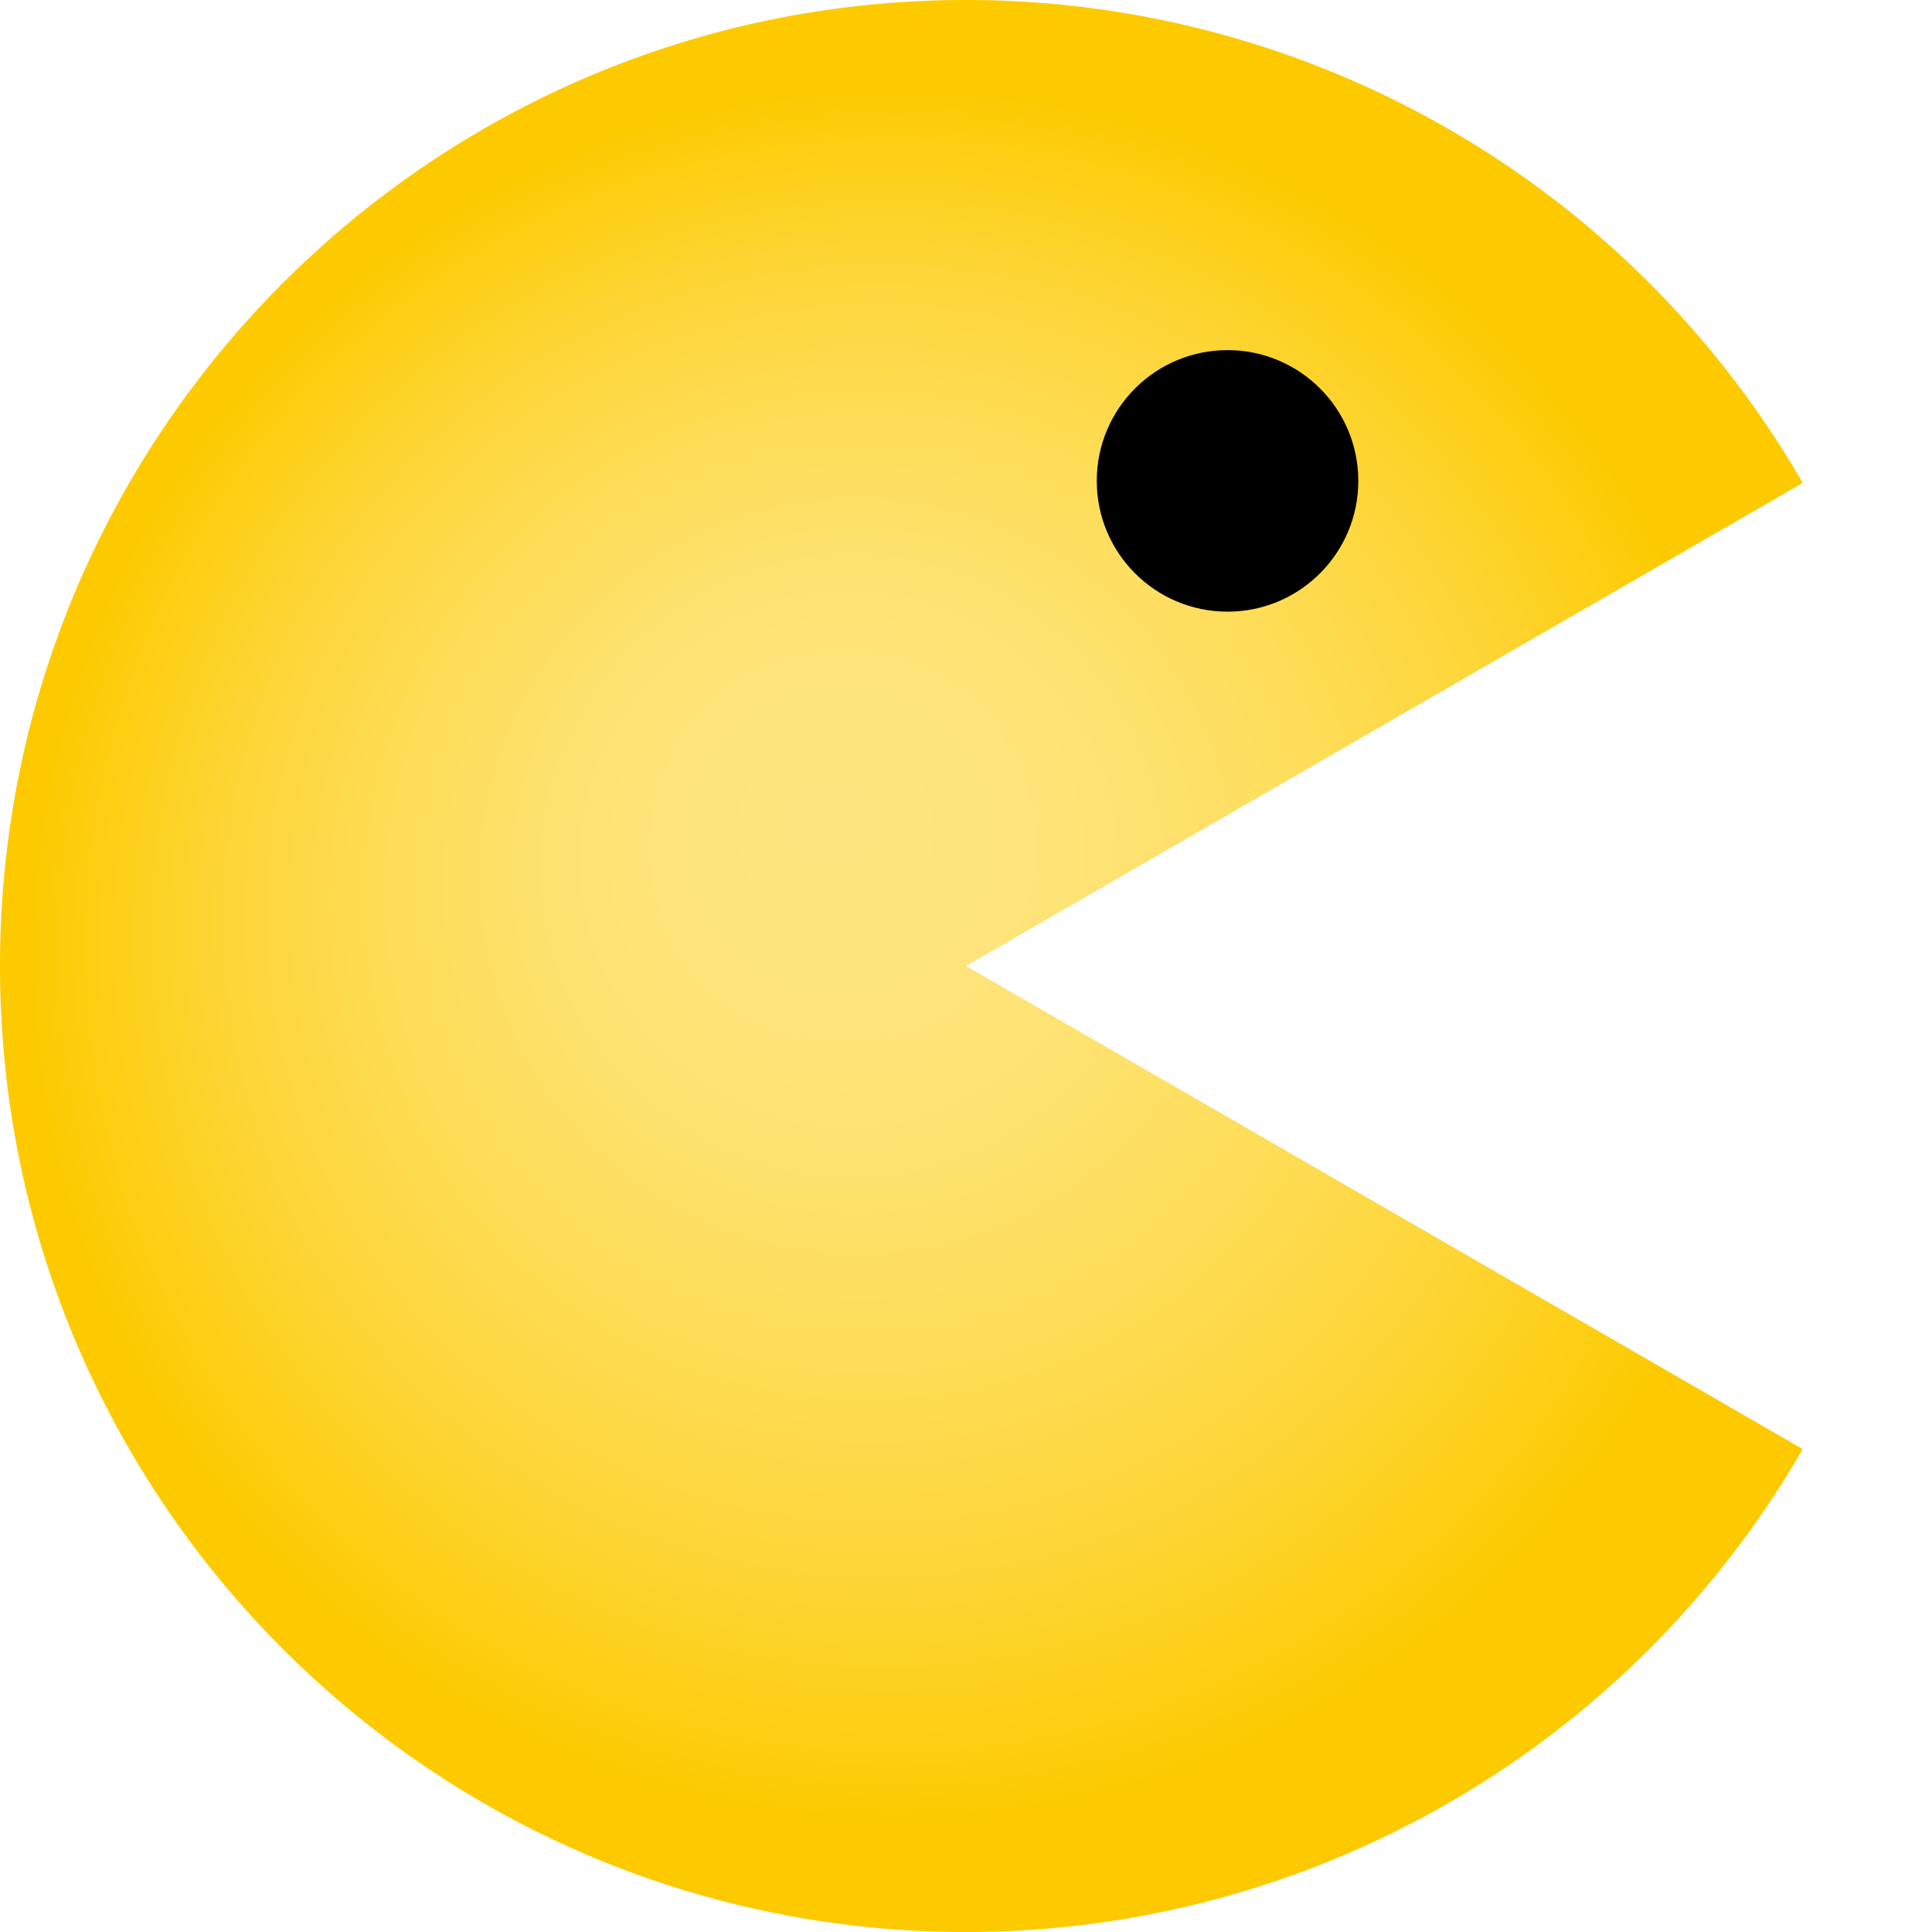 <svg xmlns="http://www.w3.org/2000/svg" xmlns:xlink="http://www.w3.org/1999/xlink" viewBox="0 0 458 458" width="100" height="100">
  <defs>
    <style>.cls-1{fill:url(#radial-gradient);}</style>
    <radialGradient id="radial-gradient" cx="213.67" cy="229" fx="196.18" fy="193.312" r="221.73" gradientUnits="userSpaceOnUse">
      <stop offset="0.03" stop-color="#fee57f" />
      <stop offset="0.18" stop-color="#fee47b" />
      <stop offset="0.34" stop-color="#fee16d" />
      <stop offset="0.51" stop-color="#fedd57" />
      <stop offset="0.69" stop-color="#fdd639" />
      <stop offset="0.86" stop-color="#fdce11" />
      <stop offset="0.93" stop-color="#fdca00" />
    </radialGradient>
  </defs>
  <g id="Layer_2" data-name="Layer 2">
    <g id="Layer_1-2" data-name="Layer 1">
      <path class="cls-1" d="M427.35,114.48A228.93,228.93,0,0,0,229,0C102.53,0,0,102.53,0,229S102.53,458,229,458A228.93,228.93,0,0,0,427.35,343.52L229,229Z" />
      <circle cx="291" cy="114" r="31" />
    </g>
  </g>
</svg>
